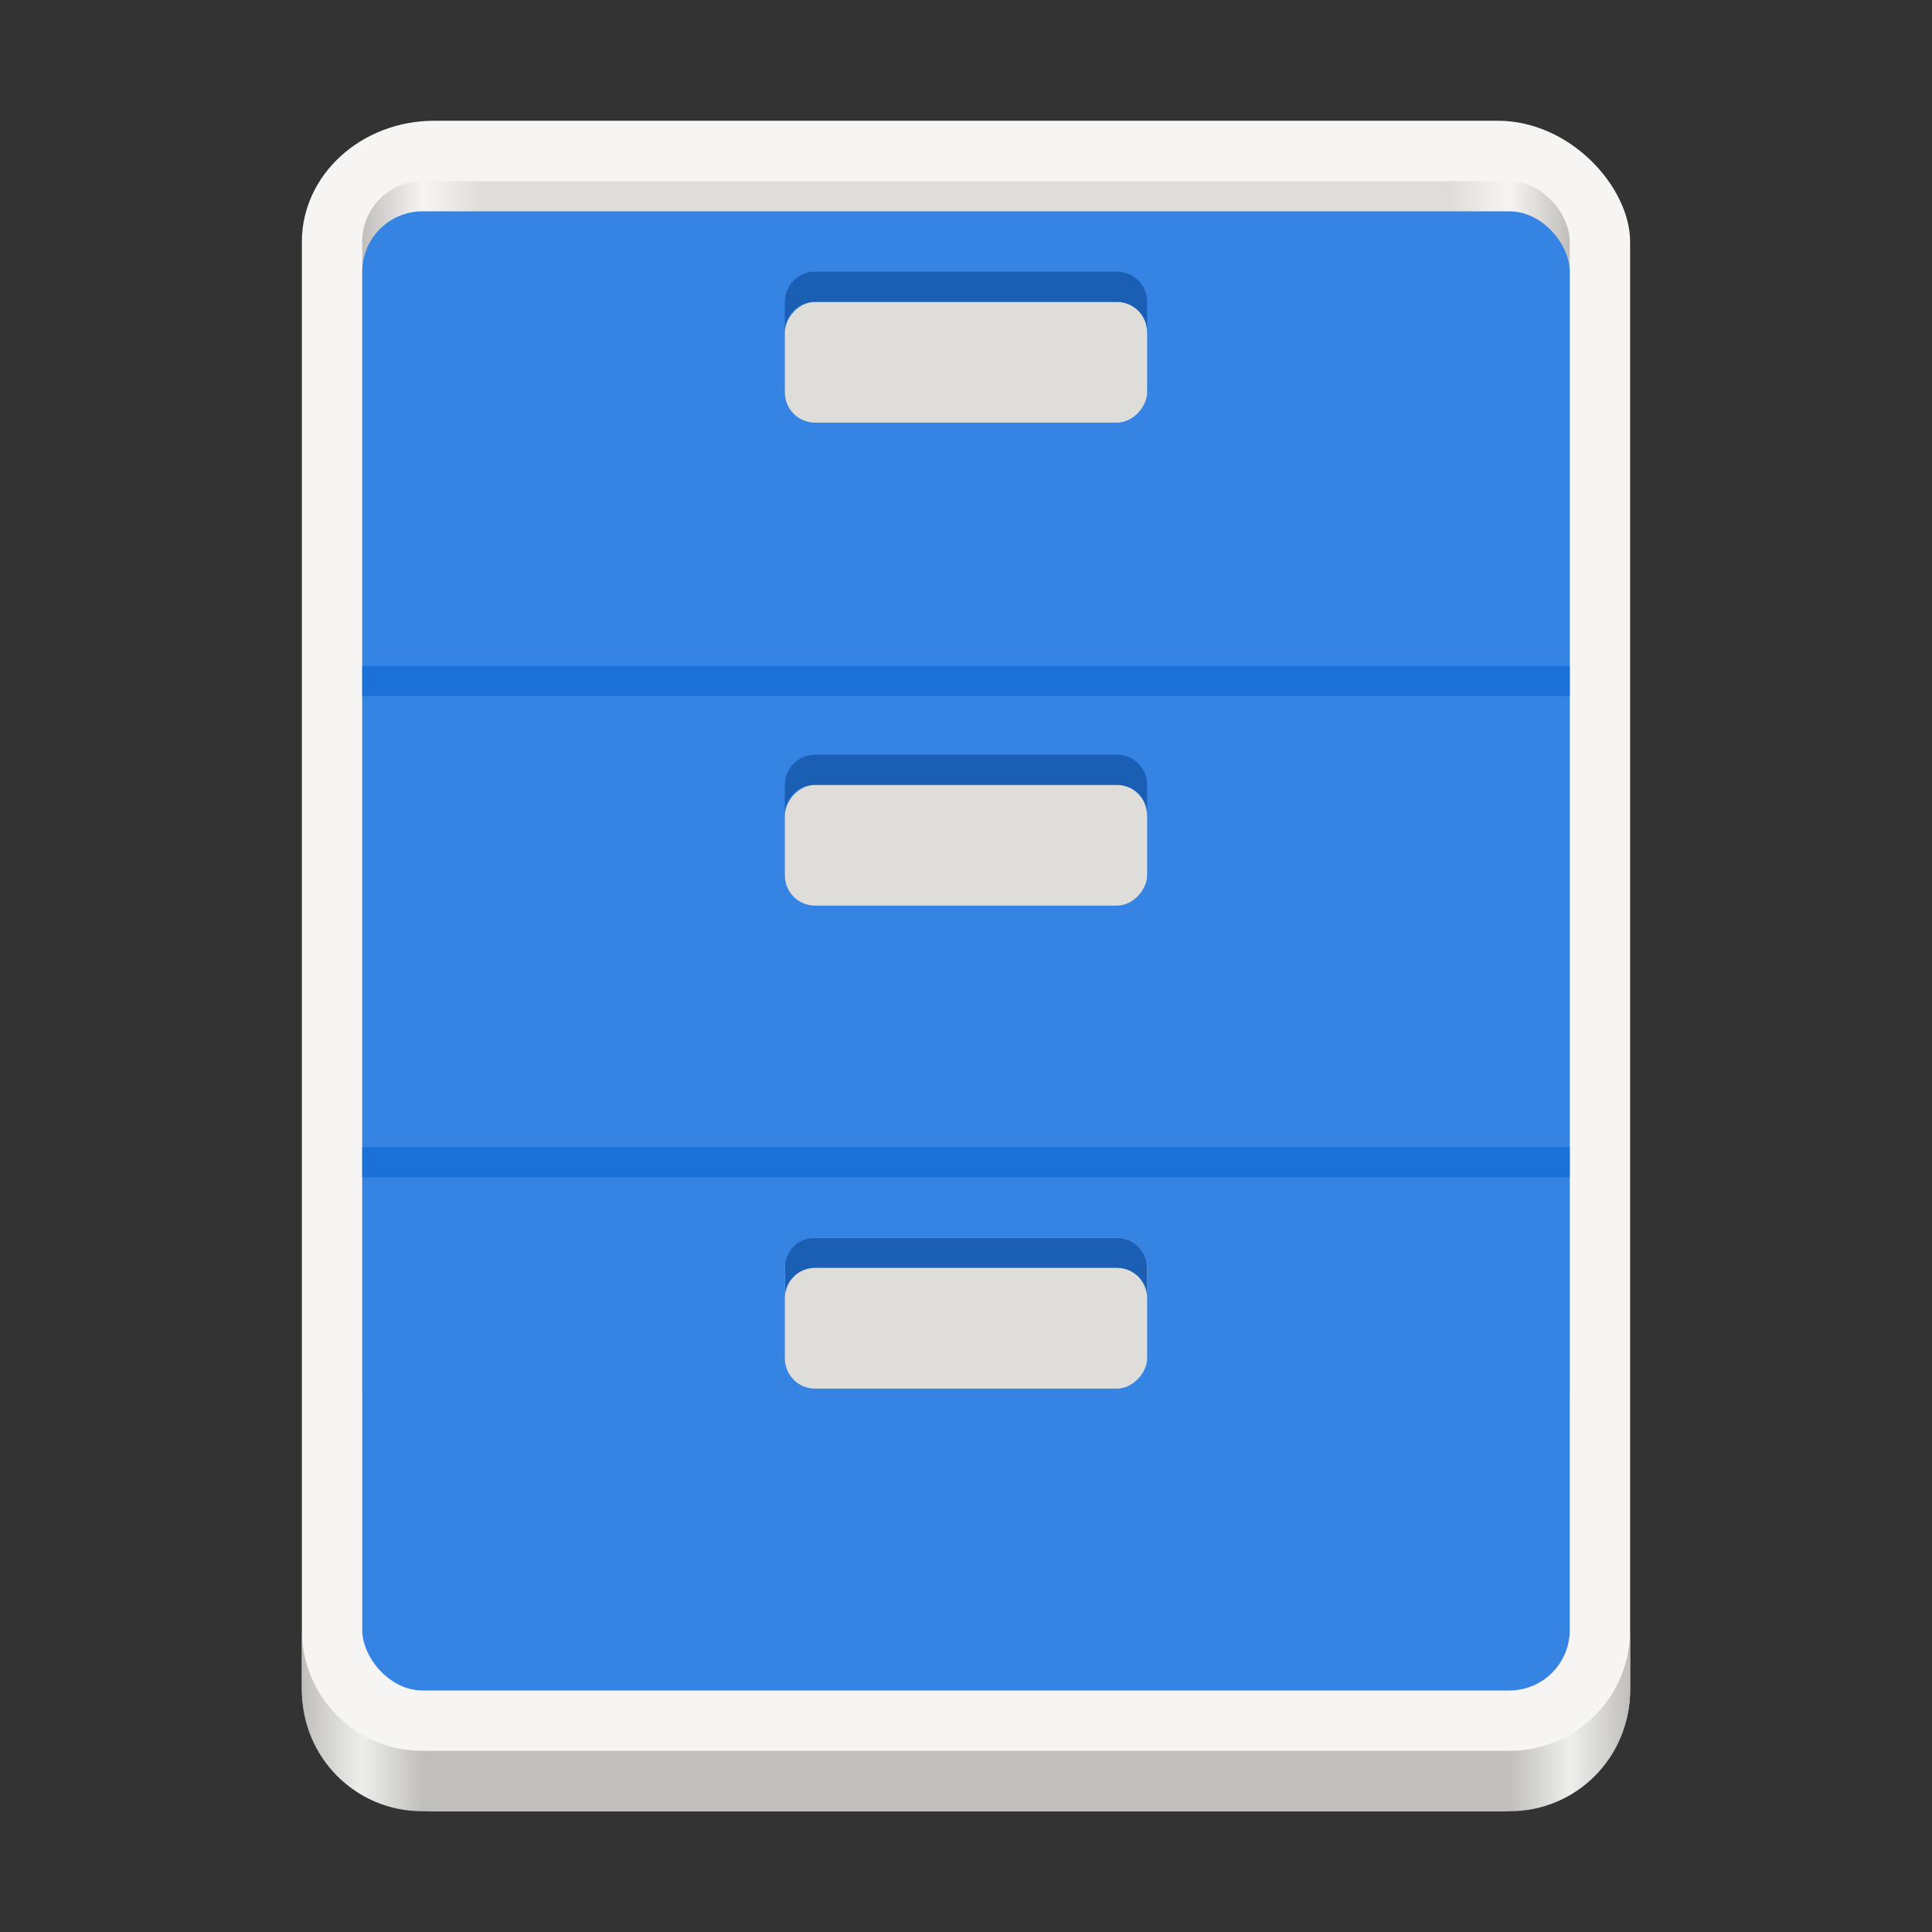 <?xml version="1.0" encoding="UTF-8" standalone="no"?>
<!-- Created with Inkscape (http://www.inkscape.org/) -->

<svg
   xmlns:dc="http://purl.org/dc/elements/1.1/"
   xmlns:cc="http://creativecommons.org/ns#"
   xmlns:rdf="http://www.w3.org/1999/02/22-rdf-syntax-ns#"
   xmlns:svg="http://www.w3.org/2000/svg"
   xmlns="http://www.w3.org/2000/svg"
   xmlns:xlink="http://www.w3.org/1999/xlink"
   xmlns:sodipodi="http://sodipodi.sourceforge.net/DTD/sodipodi-0.dtd"
   xmlns:inkscape="http://www.inkscape.org/namespaces/inkscape"
   inkscape:export-ydpi="96"
   inkscape:export-xdpi="96"
   inkscape:export-filename="Template.png"
   width="128"
   height="128"
   id="svg11300"
   sodipodi:version="0.32"
   inkscape:version="0.92.2 2405546, 2018-03-11"
   sodipodi:docname="org.gnome.Nautilus.svg"
   inkscape:output_extension="org.inkscape.output.svg.inkscape"
   version="1.0"
   style="display:inline;enable-background:new"
   viewBox="0 0 128 128">
  <rect x="0" y="0" width="128" height="128" fill="#333333" stroke="none"/>
  <title
     id="title4162">Adwaita Icon Template</title>
  <defs
     id="defs3">
    <linearGradient
       id="linearGradient1711">
      <stop
         style="stop-color:#c0bfbc;stop-opacity:1"
         offset="0"
         id="stop1699" />
      <stop
         id="stop1701"
         offset="0.05"
         style="stop-color:#f6f5f4;stop-opacity:1" />
      <stop
         style="stop-color:#deddda;stop-opacity:1"
         offset="0.1"
         id="stop1703" />
      <stop
         id="stop1705"
         offset="0.9"
         style="stop-color:#deddda;stop-opacity:1" />
      <stop
         style="stop-color:#f6f5f4;stop-opacity:1"
         offset="0.95"
         id="stop1707" />
      <stop
         style="stop-color:#c0bfbc;stop-opacity:1"
         offset="1"
         id="stop1709" />
    </linearGradient>
    <linearGradient
       id="linearGradient1697">
      <stop
         id="stop1685"
         offset="0"
         style="stop-color:#c0bfbc;stop-opacity:1" />
      <stop
         style="stop-color:#eeeeec;stop-opacity:1"
         offset="0.045"
         id="stop1687" />
      <stop
         id="stop1689"
         offset="0.091"
         style="stop-color:#c0bfbc;stop-opacity:1" />
      <stop
         style="stop-color:#c0bfbc;stop-opacity:1"
         offset="0.909"
         id="stop1691" />
      <stop
         id="stop1693"
         offset="0.955"
         style="stop-color:#eeeeec;stop-opacity:1" />
      <stop
         id="stop1695"
         offset="1"
         style="stop-color:#c0bfbc;stop-opacity:1" />
    </linearGradient>
    <linearGradient
       gradientTransform="matrix(0.25,0,0,0.25,-10,231)"
       y2="-188"
       x2="456"
       y1="-188"
       x1="136"
       gradientUnits="userSpaceOnUse"
       id="linearGradient15471-0"
       xlink:href="#linearGradient1711" />
    <linearGradient
       inkscape:collect="always"
       xlink:href="#linearGradient1697"
       id="linearGradient1381"
       gradientUnits="userSpaceOnUse"
       gradientTransform="matrix(0.25,0,0,0.25,-6,166)"
       x1="104"
       y1="472"
       x2="456"
       y2="472" />
  </defs>
  <sodipodi:namedview
     stroke="#ef2929"
     fill="#f57900"
     id="base"
     pagecolor="#ffffff"
     bordercolor="#666666"
     borderopacity="0.255"
     inkscape:pageopacity="0.0"
     inkscape:pageshadow="2"
     inkscape:zoom="1"
     inkscape:cx="-124.08911"
     inkscape:cy="64.132856"
     inkscape:current-layer="layer9"
     showgrid="false"
     inkscape:grid-bbox="true"
     inkscape:document-units="px"
     inkscape:showpageshadow="false"
     inkscape:window-width="1920"
     inkscape:window-height="1016"
     inkscape:window-x="0"
     inkscape:window-y="27"
     width="400px"
     height="300px"
     inkscape:snap-nodes="true"
     inkscape:snap-bbox="true"
     objecttolerance="7"
     gridtolerance="12"
     guidetolerance="13"
     inkscape:window-maximized="1"
     inkscape:pagecheckerboard="false"
     showguides="false"
     inkscape:guide-bbox="true"
     inkscape:locked="false"
     inkscape:measure-start="0,0"
     inkscape:measure-end="0,0"
     inkscape:object-nodes="true"
     inkscape:bbox-nodes="true"
     inkscape:snap-global="true"
     inkscape:object-paths="true"
     inkscape:snap-intersection-paths="true"
     inkscape:snap-bbox-edge-midpoints="true"
     inkscape:snap-bbox-midpoints="true"
     showborder="false"
     inkscape:snap-center="true"
     inkscape:snap-object-midpoints="true"
     inkscape:snap-midpoints="true"
     inkscape:snap-smooth-nodes="true"
     inkscape:snap-text-baseline="true">
    <inkscape:grid
       type="xygrid"
       id="grid5883"
       spacingx="2"
       spacingy="2"
       enabled="true"
       visible="true"
       empspacing="4"
       originx="0"
       originy="0" />
    <sodipodi:guide
       position="64,8"
       orientation="0,1"
       id="guide1073"
       inkscape:locked="false"
       inkscape:label=""
       inkscape:color="rgb(0,0,255)" />
    <sodipodi:guide
       position="12,64"
       orientation="1,0"
       id="guide1075"
       inkscape:locked="false"
       inkscape:label=""
       inkscape:color="rgb(0,0,255)" />
    <sodipodi:guide
       position="64,104"
       orientation="0,1"
       id="guide1099"
       inkscape:locked="false"
       inkscape:label=""
       inkscape:color="rgb(0,0,255)" />
    <sodipodi:guide
       position="64,128"
       orientation="0,1"
       id="guide993"
       inkscape:locked="false"
       inkscape:label=""
       inkscape:color="rgb(0,0,255)" />
    <sodipodi:guide
       position="104,64"
       orientation="1,0"
       id="guide995"
       inkscape:locked="false"
       inkscape:label=""
       inkscape:color="rgb(0,0,255)" />
    <sodipodi:guide
       position="9.2651362e-08,64"
       orientation="1,0"
       id="guide867"
       inkscape:locked="false"
       inkscape:label=""
       inkscape:color="rgb(0,0,255)" />
    <sodipodi:guide
       position="120,64"
       orientation="1,0"
       id="guide869"
       inkscape:locked="false"
       inkscape:label=""
       inkscape:color="rgb(0,0,255)" />
    <sodipodi:guide
       position="64,116"
       orientation="0,1"
       id="guide871"
       inkscape:locked="false"
       inkscape:label=""
       inkscape:color="rgb(0,0,255)" />
    <inkscape:grid
       type="xygrid"
       id="grid873"
       spacingx="1"
       spacingy="1"
       empspacing="8"
       color="#000000"
       opacity="0.49"
       empcolor="#000000"
       empopacity="0.086"
       dotted="true" />
    <sodipodi:guide
       position="24,64"
       orientation="1,0"
       id="guide877"
       inkscape:locked="false"
       inkscape:label=""
       inkscape:color="rgb(0,0,255)" />
    <sodipodi:guide
       position="116,64"
       orientation="1,0"
       id="guide879"
       inkscape:locked="false"
       inkscape:label=""
       inkscape:color="rgb(0,0,255)" />
    <sodipodi:guide
       position="64,120"
       orientation="0,1"
       id="guide881"
       inkscape:locked="false"
       inkscape:label=""
       inkscape:color="rgb(0,0,255)" />
    <sodipodi:guide
       position="64,12"
       orientation="0,1"
       id="guide883"
       inkscape:locked="false"
       inkscape:label=""
       inkscape:color="rgb(0,0,255)" />
    <sodipodi:guide
       position="8,64"
       orientation="1,0"
       id="guide885"
       inkscape:locked="false"
       inkscape:label=""
       inkscape:color="rgb(0,0,255)" />
    <sodipodi:guide
       position="128,64"
       orientation="1,0"
       id="guide887"
       inkscape:locked="false"
       inkscape:label=""
       inkscape:color="rgb(0,0,255)" />
    <sodipodi:guide
       position="64,0"
       orientation="0,1"
       id="guide897"
       inkscape:locked="false"
       inkscape:label=""
       inkscape:color="rgb(0,0,255)" />
    <sodipodi:guide
       position="64,24"
       orientation="0,1"
       id="guide899"
       inkscape:locked="false"
       inkscape:label=""
       inkscape:color="rgb(0,0,255)" />
    <sodipodi:guide
       position="256,256"
       orientation="-0.707,0.707"
       id="guide950"
       inkscape:locked="false"
       inkscape:label=""
       inkscape:color="rgb(0,0,255)" />
    <sodipodi:guide
       position="64,64"
       orientation="0.707,0.707"
       id="guide952"
       inkscape:locked="false"
       inkscape:label=""
       inkscape:color="rgb(0,0,255)" />
  </sodipodi:namedview>
  <g
     id="layer1"
     inkscape:label="App Icon"
     inkscape:groupmode="layer"
     style="display:inline"
     transform="translate(0,-172)">
    <g
       inkscape:groupmode="layer"
       id="layer9"
       inkscape:label="icons"
       style="display:inline">
      <rect
         style="opacity:1;vector-effect:none;fill:#f6f5f4;fill-opacity:1;stroke:none;stroke-width:0.012px;stroke-linecap:butt;stroke-linejoin:miter;stroke-miterlimit:4;stroke-dasharray:none;stroke-dashoffset:0;stroke-opacity:1;marker:none;marker-start:none;marker-mid:none;marker-end:none;paint-order:normal"
         id="rect15435-6"
         width="88"
         height="112"
         x="20"
         y="180"
         rx="8.773"
         ry="8.018" />
      <rect
         ry="4"
         style="display:inline;opacity:1;vector-effect:none;fill:url(#linearGradient15471-0);fill-opacity:1;stroke:none;stroke-width:0.011px;stroke-linecap:butt;stroke-linejoin:miter;stroke-miterlimit:4;stroke-dasharray:none;stroke-dashoffset:0;stroke-opacity:1;marker:none;marker-start:none;marker-mid:none;marker-end:none;paint-order:normal;enable-background:new"
         id="rect15437-7"
         width="80"
         height="84"
         x="24"
         y="184"
         rx="4" />
      <path
         sodipodi:nodetypes="csssscssc"
         style="display:inline;opacity:1;vector-effect:none;fill:url(#linearGradient1381);fill-opacity:1;stroke:none;stroke-width:0.011px;stroke-linecap:butt;stroke-linejoin:miter;stroke-miterlimit:4;stroke-dasharray:none;stroke-dashoffset:0;stroke-opacity:1;marker:none;marker-start:none;marker-mid:none;marker-end:none;paint-order:normal;enable-background:new"
         d="m 20,280 v 3.982 C 20,288.424 23.557,292 27.975,292 h 72.05 C 104.443,292 108,288.424 108,283.982 V 280 c 0,4.442 -3.582,8 -8,8 H 28 c -4.418,0 -8,-3.558 -8,-8 z"
         id="path15439-1"
         inkscape:connector-curvature="0" />
      <rect
         style="display:inline;opacity:1;vector-effect:none;fill:#3584e4;fill-opacity:1;stroke:none;stroke-width:0.012px;stroke-linecap:butt;stroke-linejoin:miter;stroke-miterlimit:4;stroke-dasharray:none;stroke-dashoffset:0;stroke-opacity:1;marker:none;marker-start:none;marker-mid:none;marker-end:none;paint-order:normal;enable-background:new"
         id="rect15441-8"
         width="80"
         height="98"
         x="24"
         y="186"
         rx="4"
         ry="4.002" />
      <rect
         style="display:inline;opacity:1;vector-effect:none;fill:#1c71d8;fill-opacity:1;stroke:none;stroke-width:0.012px;stroke-linecap:butt;stroke-linejoin:miter;stroke-miterlimit:4;stroke-dasharray:none;stroke-dashoffset:0;stroke-opacity:1;marker:none;marker-start:none;marker-mid:none;marker-end:none;paint-order:normal;enable-background:new"
         id="rect15443-6"
         width="80"
         height="2"
         x="24"
         y="216.125"
         rx="0"
         ry="0" />
      <g
         id="g15447-1"
         transform="matrix(0.25,0,0,-0.25,-6,217)" />
      <rect
         style="display:inline;opacity:1;vector-effect:none;fill:#1c71d8;fill-opacity:1;stroke:none;stroke-width:0.012px;stroke-linecap:butt;stroke-linejoin:miter;stroke-miterlimit:4;stroke-dasharray:none;stroke-dashoffset:0;stroke-opacity:1;marker:none;marker-start:none;marker-mid:none;marker-end:none;paint-order:normal;enable-background:new"
         id="rect15461-2"
         width="80"
         height="2"
         x="24"
         y="248"
         rx="0"
         ry="0" />
      <g
         style="display:inline;enable-background:new"
         id="g1665-0"
         transform="matrix(0.25,0,0,-0.25,-6,277)">
        <rect
           ry="8"
           rx="8"
           y="52"
           x="232"
           height="40"
           width="96"
           id="rect1661-6"
           style="display:inline;opacity:1;vector-effect:none;fill:#deddda;fill-opacity:1;stroke:none;stroke-width:16;stroke-linecap:round;stroke-linejoin:miter;stroke-miterlimit:4;stroke-dasharray:none;stroke-dashoffset:0;stroke-opacity:1;marker:none;marker-start:none;marker-mid:none;marker-end:none;paint-order:normal;enable-background:new" />
        <path
           id="path1663-0"
           d="m 240,92 c -4.432,0 -8,-3.568 -8,-8 v -8 c 0,4.432 3.568,8 8,8 h 80 c 4.432,0 8,-3.568 8,-8 v 8 c 0,4.432 -3.568,8 -8,8 z"
           style="display:inline;opacity:1;vector-effect:none;fill:#1a5fb4;fill-opacity:1;stroke:none;stroke-width:0.045px;stroke-linecap:butt;stroke-linejoin:miter;stroke-miterlimit:4;stroke-dasharray:none;stroke-dashoffset:0;stroke-opacity:1;marker:none;marker-start:none;marker-mid:none;marker-end:none;paint-order:normal;enable-background:new"
           inkscape:connector-curvature="0" />
      </g>
      <g
         style="display:inline;enable-background:new"
         id="g1671-4"
         transform="matrix(0.25,0,0,-0.25,-6,153)">
        <rect
           ry="8"
           rx="8"
           y="-188"
           x="232"
           height="32"
           width="96"
           id="rect1667-3"
           style="display:inline;opacity:1;vector-effect:none;fill:#deddda;fill-opacity:1;stroke:none;stroke-width:16;stroke-linecap:round;stroke-linejoin:miter;stroke-miterlimit:4;stroke-dasharray:none;stroke-dashoffset:0;stroke-opacity:1;marker:none;marker-start:none;marker-mid:none;marker-end:none;paint-order:normal;enable-background:new" />
        <path
           id="path1669-6"
           d="m 240,-148 c -4.432,0 -8,-3.568 -8,-8 v -8 c 0,4.432 3.568,8 8,8 h 80 c 4.432,0 8,-3.568 8,-8 v 8 c 0,4.432 -3.568,8 -8,8 z"
           style="display:inline;opacity:1;vector-effect:none;fill:#1a5fb4;fill-opacity:1;stroke:none;stroke-width:0.045px;stroke-linecap:butt;stroke-linejoin:miter;stroke-miterlimit:4;stroke-dasharray:none;stroke-dashoffset:0;stroke-opacity:1;marker:none;marker-start:none;marker-mid:none;marker-end:none;paint-order:normal;enable-background:new"
           inkscape:connector-curvature="0" />
      </g>
      <g
         style="display:inline;enable-background:new"
         transform="matrix(0.25,0,0,-0.25,-6,185)"
         id="g994-6">
        <rect
           style="display:inline;opacity:1;vector-effect:none;fill:#deddda;fill-opacity:1;stroke:none;stroke-width:16;stroke-linecap:round;stroke-linejoin:miter;stroke-miterlimit:4;stroke-dasharray:none;stroke-dashoffset:0;stroke-opacity:1;marker:none;marker-start:none;marker-mid:none;marker-end:none;paint-order:normal;enable-background:new"
           id="rect990-4"
           width="96"
           height="32"
           x="232"
           y="-188"
           rx="8"
           ry="8" />
        <path
           inkscape:connector-curvature="0"
           style="display:inline;opacity:1;vector-effect:none;fill:#1a5fb4;fill-opacity:1;stroke:none;stroke-width:0.045px;stroke-linecap:butt;stroke-linejoin:miter;stroke-miterlimit:4;stroke-dasharray:none;stroke-dashoffset:0;stroke-opacity:1;marker:none;marker-start:none;marker-mid:none;marker-end:none;paint-order:normal;enable-background:new"
           d="m 240,-148 c -4.432,0 -8,-3.568 -8,-8 v -8 c 0,4.432 3.568,8 8,8 h 80 c 4.432,0 8,-3.568 8,-8 v 8 c 0,4.432 -3.568,8 -8,8 z"
           id="path992-6" />
      </g>
    </g>
  </g>
</svg>
